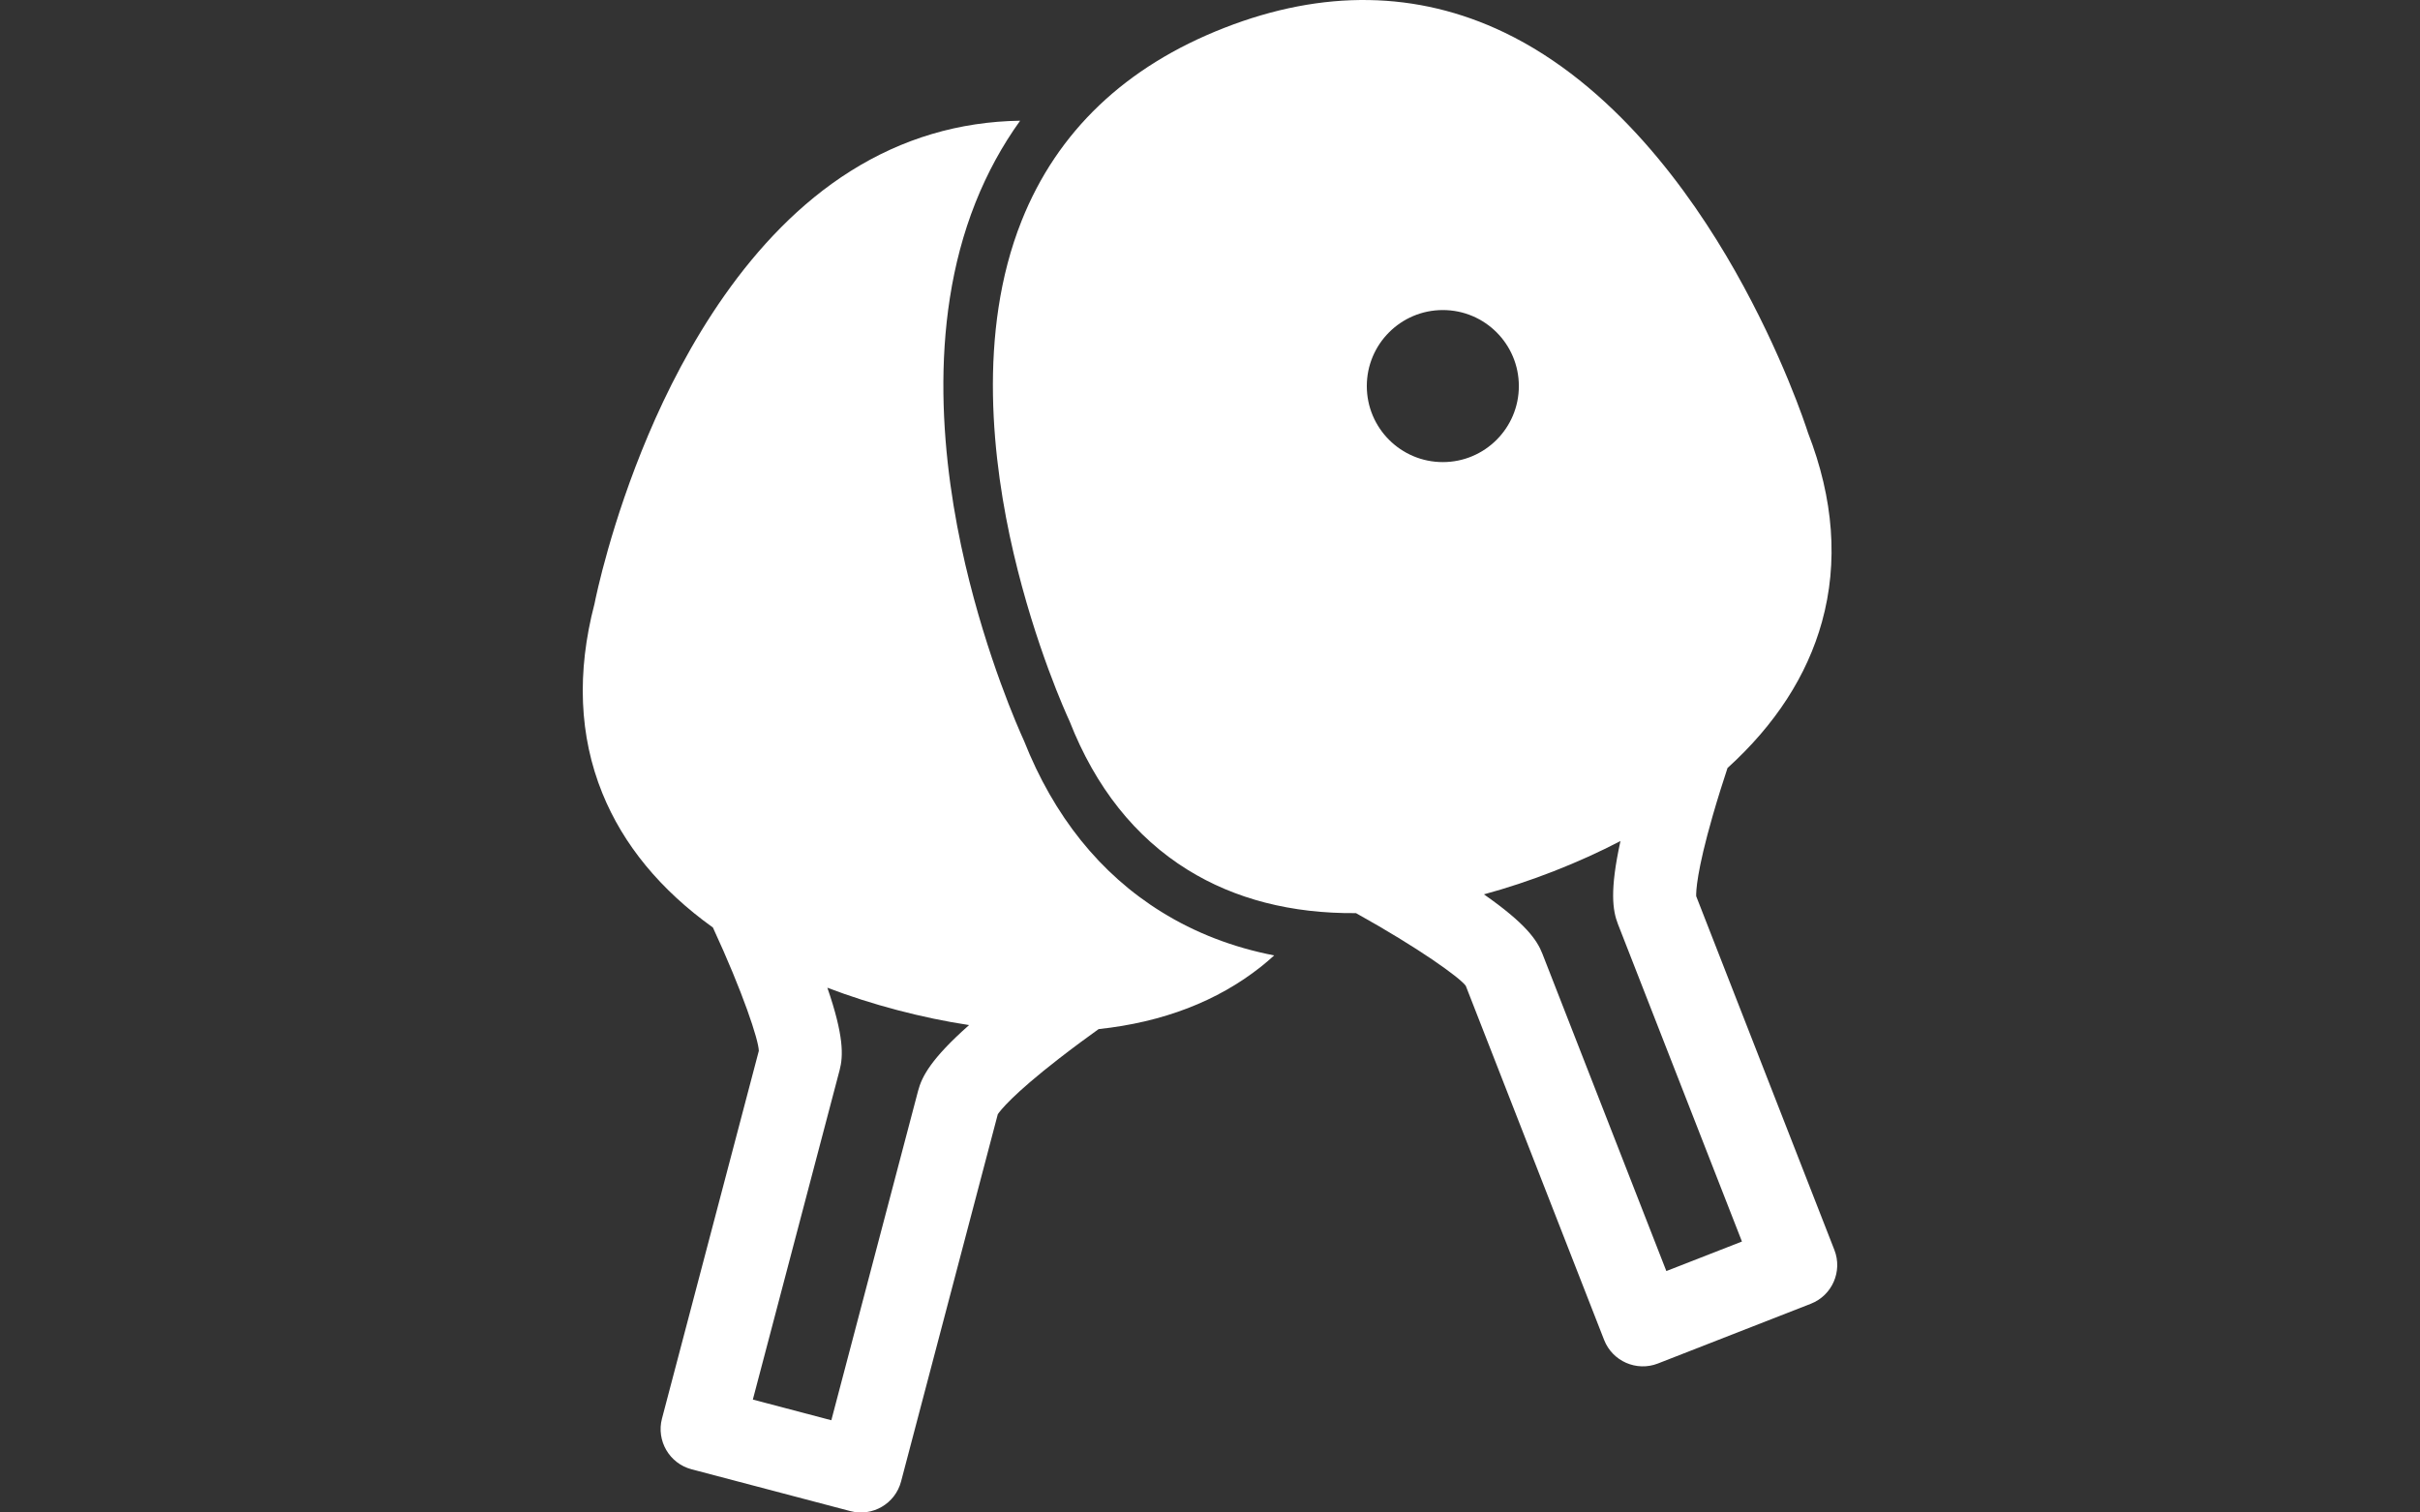 <?xml version="1.0" encoding="utf-8"?>
<!-- Generator: Adobe Illustrator 16.0.0, SVG Export Plug-In . SVG Version: 6.00 Build 0)  -->
<!DOCTYPE svg PUBLIC "-//W3C//DTD SVG 1.1//EN" "http://www.w3.org/Graphics/SVG/1.1/DTD/svg11.dtd">
<svg version="1.1" id="Capa_1" xmlns="http://www.w3.org/2000/svg" xmlns:xlink="http://www.w3.org/1999/xlink" x="0px" y="0px"
	 width="1280px" height="800px" viewBox="0 0 1280 800" enable-background="new 0 0 1280 800" xml:space="preserve">
<rect x="0" y="0" width="1280" height="800" fill="#333333" stroke="none"/>
<g>
	<g id="Layer_1_85_">
		<g>
			<path fill="#FFFFFF" d="M541.595,391.774c-3.118-6.82-19.5-43.847-31.055-93.354c-11.933-51.116-20.673-125.809,5.445-191.331
				c6.251-15.678,14.133-30.096,23.589-43.242c-32.203,0.489-62.227,9.378-89.698,26.656
				c-53.941,33.926-87.921,94.544-106.933,139.427c-19.734,46.6-27.68,85.335-28.483,89.393
				c-9.507,36.293-8.116,70.01,4.131,100.213c11.063,27.295,30.738,51.188,58.487,71.055c15.902,34.39,24.169,59.511,24.282,65.244
				l-51.225,194.492c-3.082,11.707,3.935,23.745,15.644,26.825l83.983,22.12c11.707,3.086,23.745-3.929,26.829-15.644
				l51.167-194.272c1.328-1.968,7.766-10.316,32.183-29.289c7.854-6.105,15.562-11.744,21.148-15.744
				c33.938-3.62,62.829-14.729,85.904-33.03c2.393-1.896,4.696-3.896,6.956-5.942c-21.778-4.227-41.755-11.92-59.686-23.053
				C581.856,462.178,557.411,431.724,541.595,391.774z M485.622,576.901l-45.907,174.31l-41.517-10.938l45.911-174.304
				c1.947-7.397,2.289-18.028-6.495-43.536c11.749,4.489,24.146,8.464,37.036,11.856c12.843,3.382,25.537,6.023,37.926,7.903
				C492.534,559.938,487.593,569.414,485.622,576.901z"/>
			<path fill="#FFFFFF" d="M970.26,661.154l-73.1-187.129c-0.09-2.367,0.198-12.911,8.749-42.625
				c2.753-9.562,5.658-18.653,7.816-25.181c25.294-22.916,42.093-48.912,49.956-77.292c8.707-31.411,6.221-65.061-7.385-100.024
				c-1.259-3.942-13.597-41.509-38.544-85.539c-24.031-42.407-64.734-98.734-122.204-126.252
				c-45.933-21.995-95.727-22.791-147.998-2.371c-52.272,20.42-88.34,54.755-107.2,102.062
				c-23.598,59.188-15.349,128.193-4.271,175.656c11.504,49.284,27.901,85.264,29.647,89.015
				c13.692,34.927,34.68,61.354,62.37,78.545c25.024,15.537,54.995,23.257,89.128,22.964c33.107,18.42,54.583,33.85,58.053,38.417
				l73.182,187.334c4.407,11.28,17.167,16.871,28.447,12.469l80.891-31.604C969.074,685.191,974.666,672.435,970.26,661.154z
				 M763.152,244.415c-22.209,0-40.211-18.005-40.211-40.211c0-22.209,18.002-40.209,40.211-40.209
				c22.206,0,40.209,18,40.209,40.209C803.363,226.407,785.358,244.415,763.152,244.415z M881.373,672.302l-65.584-167.896
				c-2.78-7.123-8.772-15.914-30.9-31.354c12.145-3.293,24.499-7.387,36.917-12.23c12.374-4.841,24.182-10.179,35.3-15.962
				c-5.738,26.147-4.149,36.72-1.331,43.931l65.589,167.891L881.373,672.302z"/>
		</g>
	</g>
</g>
</svg>
